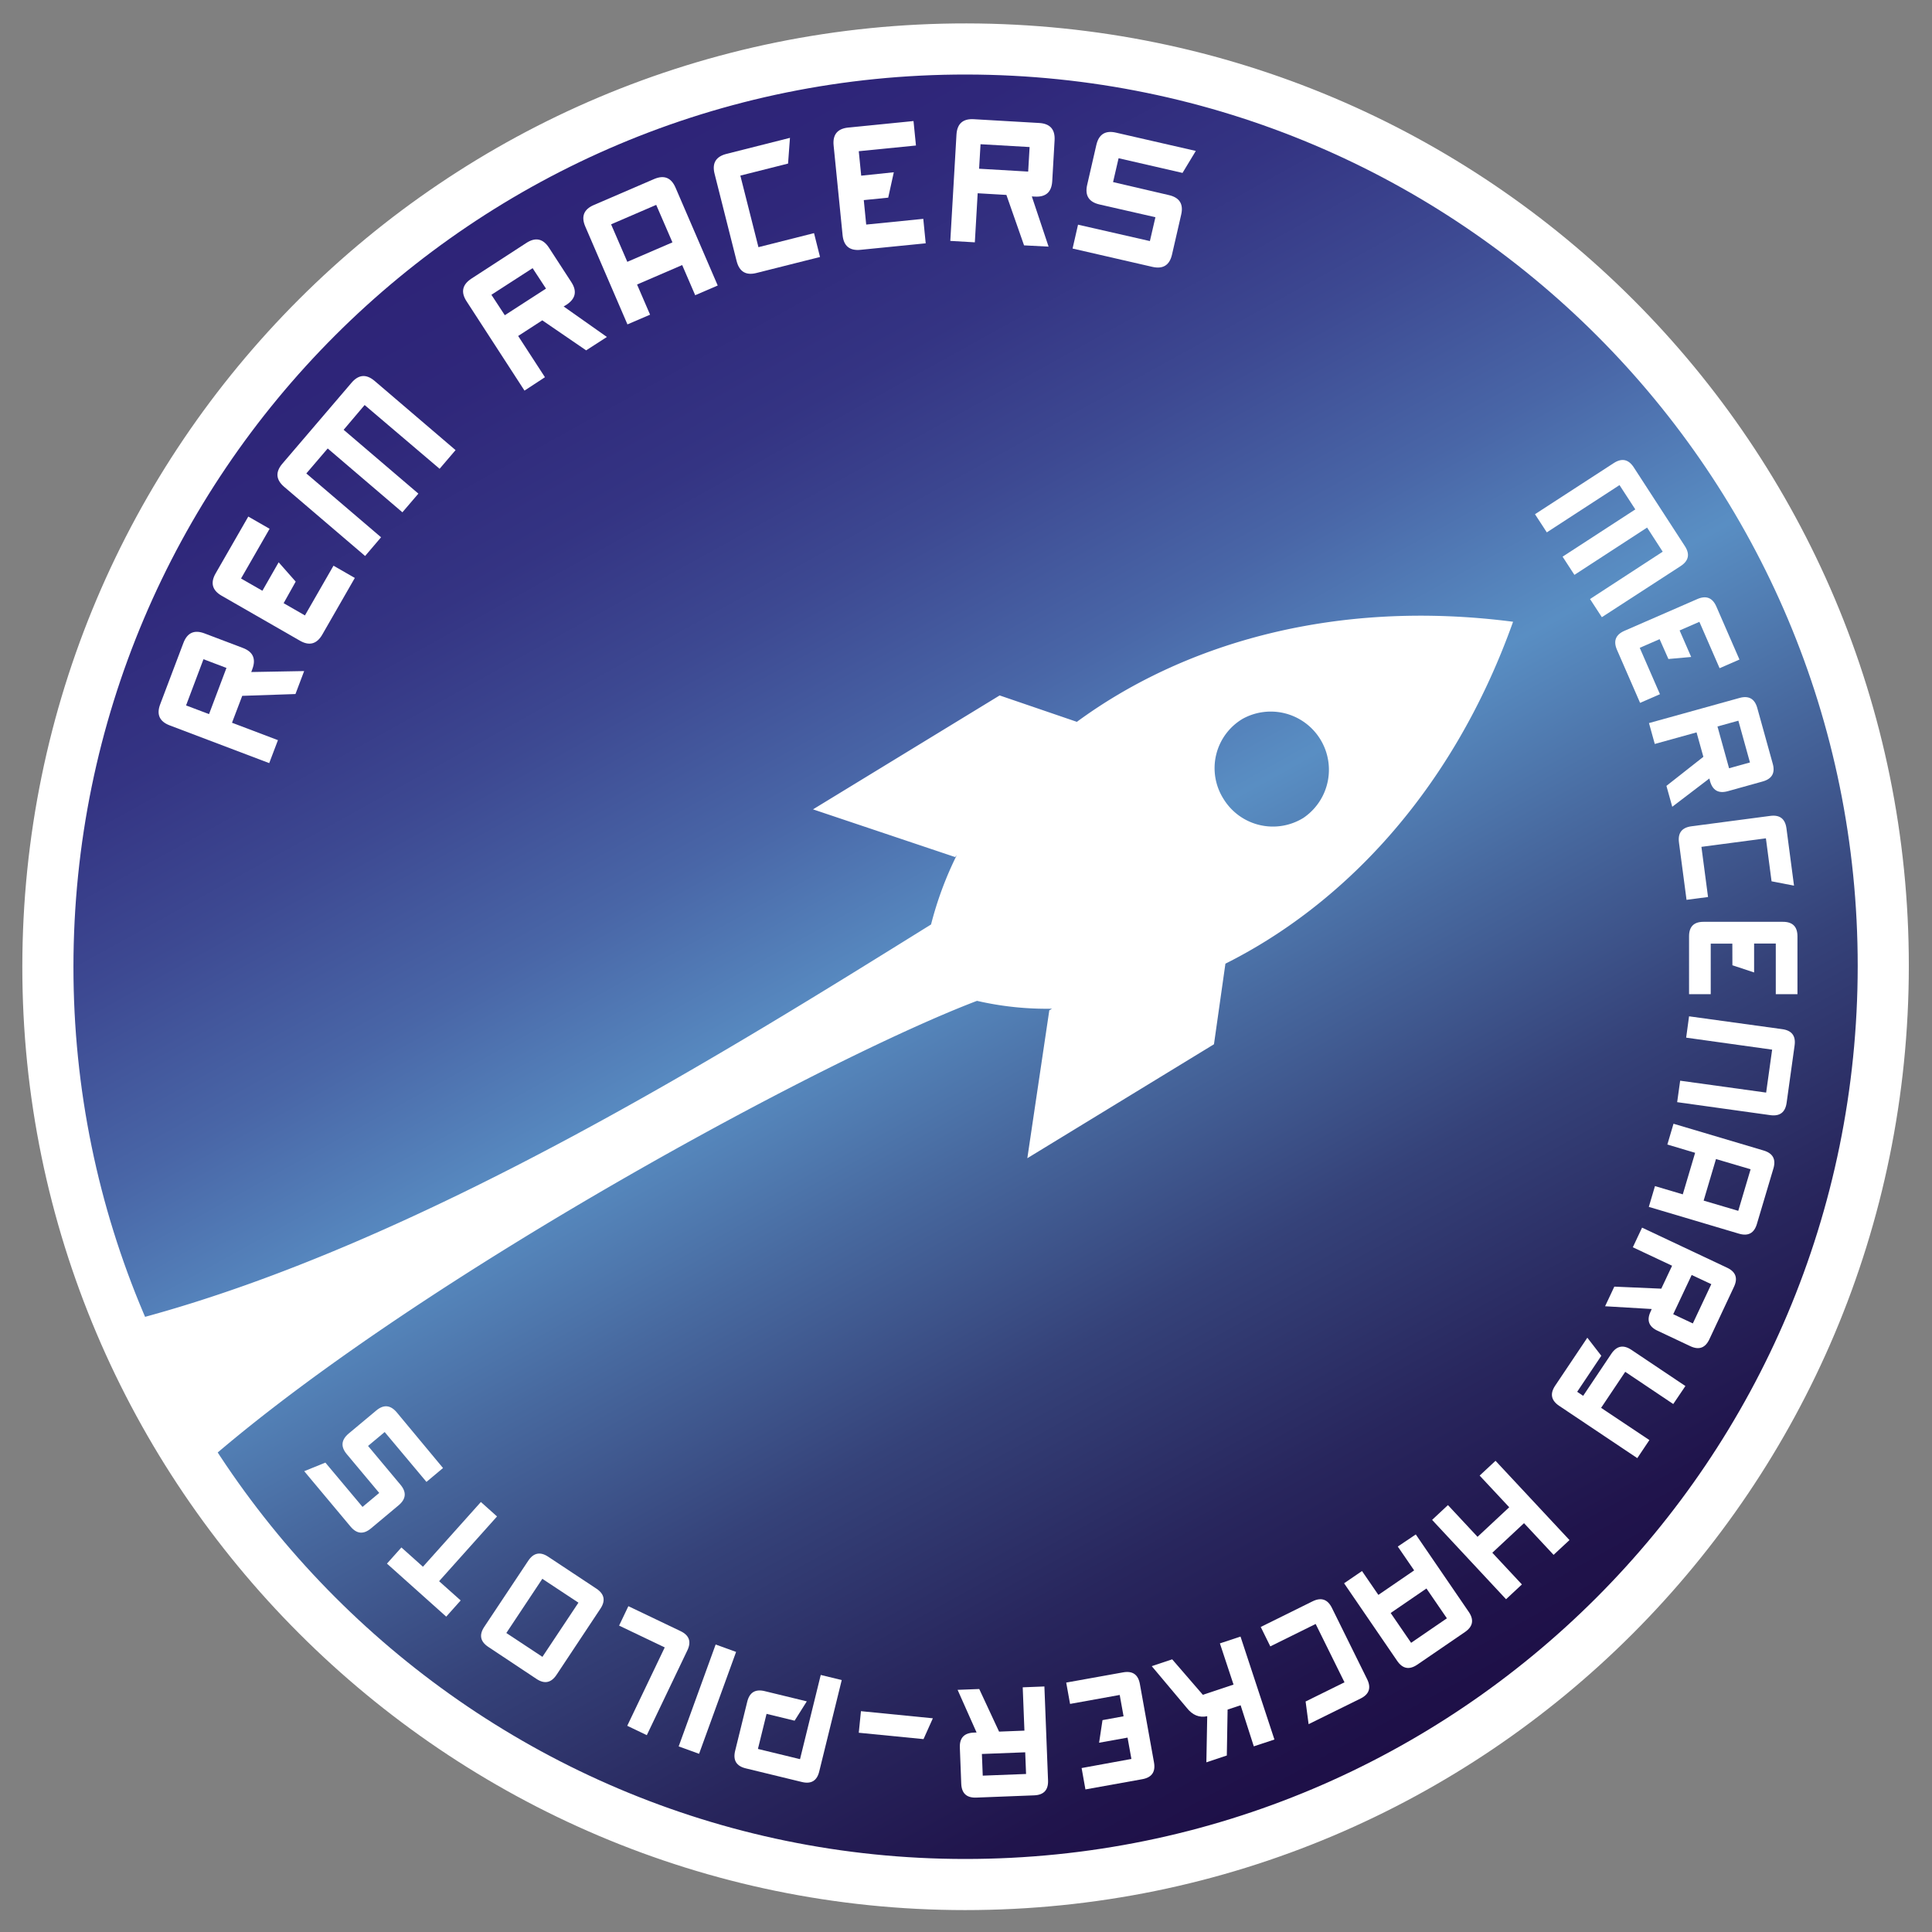 <svg id="Capa_1" data-name="Capa 1" xmlns="http://www.w3.org/2000/svg" xmlns:xlink="http://www.w3.org/1999/xlink" viewBox="0 0 566.93 566.93"><rect x="0" y="0" width="566.93" height="566.93" fill="#808080" stroke="none"/><defs><style>.cls-1{fill:url(#Zafiro);}.cls-2{fill:#fff;}.cls-3{fill:none;stroke:#fff;stroke-miterlimit:10;stroke-width:15px;}</style><linearGradient id="Zafiro" x1="152.86" y1="48.02" x2="414.05" y2="519.21" gradientUnits="userSpaceOnUse"><stop offset="0" stop-color="#2d2377"/><stop offset="0.09" stop-color="#2f277a"/><stop offset="0.19" stop-color="#343483"/><stop offset="0.28" stop-color="#3d4992"/><stop offset="0.38" stop-color="#4966a7"/><stop offset="0.48" stop-color="#588bc1"/><stop offset="0.49" stop-color="#598ec3"/><stop offset="0.59" stop-color="#486aa0"/><stop offset="0.71" stop-color="#354279"/><stop offset="0.83" stop-color="#28265d"/><stop offset="0.93" stop-color="#20144c"/><stop offset="1" stop-color="#1d0e46"/></linearGradient></defs><path class="cls-1" d="M283.64,14.37c-148.82-.19-269.5,120.35-269.59,269.3C14,432,134.93,553,283.23,553c148.93,0,269.34-120.47,269.4-269.52C552.69,134.83,432.47,14.56,283.64,14.37Z"/><path class="cls-2" d="M73.73,197.2l15.52-.28-2.55,6.74-15.62.53-3,7.89,13.48,5.11L79,223.93,49.8,212.86q-4.5-1.71-2.79-6.2l6.81-18q1.71-4.5,6.2-2.79l11.24,4.26q4.48,1.69,2.79,6.2ZM66.45,196l-6.74-2.56L54.6,207l6.74,2.55Z"/><path class="cls-2" d="M83.23,177l6.25,3.59L97.86,166l6.26,3.59-9.58,16.68C92.94,189,90.75,189.59,88,188L65.05,174.82q-4.17-2.4-1.77-6.57l9.58-16.67,6.25,3.59-8.38,14.59L77,173.35,81.77,165l5,5.67Z"/><path class="cls-2" d="M100.84,126.12l21.93,18.73-4.69,5.48L96.16,131.6l-6.27,7.33,21.93,18.73-4.68,5.49-23.76-20.3q-3.64-3.12-.53-6.78l20.3-23.75q3.12-3.66,6.78-.54l23.75,20.3L129,137.56l-22-18.71Z"/><path class="cls-2" d="M165.4,89.93l12.69,8.95L172,102.81,159.13,94l-7.08,4.59,7.86,12.1-6,3.93-17-26.21q-2.61-4,1.42-6.65l16.12-10.47c2.69-1.75,4.91-1.27,6.65,1.41l6.55,10.08q2.61,4-1.42,6.65Zm-5.18-5.24-3.93-6L144.2,86.5l3.93,6Z"/><path class="cls-2" d="M184.12,95.19,171.75,66.48q-1.91-4.43,2.51-6.32l17.66-7.61q4.41-1.9,6.31,2.51l12.38,28.72L204,86.63l-3.82-8.85-13.24,5.71,3.82,8.85Zm8.44-35.07-13.24,5.71,4.76,11,13.24-5.71Z"/><path class="cls-2" d="M231.25,48l-14,3.53,5.31,21,16.31-4.12,1.76,7L222,80.1q-4.65,1.19-5.84-3.48L209.69,51c-.79-3.11.37-5.05,3.48-5.84l18.64-4.71Z"/><path class="cls-2" d="M253.47,58.72l.71,7.18,16.75-1.68.71,7.18-19.13,1.91q-4.78.48-5.26-4.31l-2.63-26.3q-.48-4.79,4.31-5.27l19.13-1.91.72,7.18L252,44.37l.71,7.18,9.57-1L260.64,58Z"/><path class="cls-2" d="M302.78,57.64l4.92,14.73L300.5,72,295.32,57.2l-8.43-.49-.83,14.4-7.2-.42,1.81-31.19q.29-4.8,5.08-4.52l19.19,1.11q4.8.28,4.52,5.08l-.69,12c-.19,3.2-1.88,4.7-5.08,4.52Zm-1.07-7.29.42-7.2-14.4-.83-.42,7.19Z"/><path class="cls-2" d="M347,50.74l-18.76-4.31-1.62,7L343,57.25c3.12.71,4.33,2.62,3.61,5.73l-2.69,11.71c-.71,3.13-2.63,4.33-5.76,3.62l-23.42-5.38,1.6-7,21.09,4.81,1.62-7L322.64,60c-3.13-.72-4.33-2.63-3.62-5.74l2.69-11.71q1.08-4.71,5.76-3.63l23.43,5.37Z"/><path class="cls-2" d="M483.33,154.81,462,168.69l-3.47-5.34,21.34-13.87-4.64-7.13-21.33,13.87-3.47-5.33,23.11-15q3.56-2.31,5.87,1.24l15,23.12c1.54,2.37,1.12,4.32-1.24,5.86l-23.12,15-3.47-5.33,21.33-13.89Z"/><path class="cls-2" d="M487,187.56l-5.83,2.54,5.93,13.61-5.83,2.54-6.78-15.56q-1.69-3.88,2.19-5.58l21.39-9.32q3.88-1.69,5.58,2.19l6.78,15.56-5.83,2.54-5.93-13.61L492.87,185l3.39,7.78-6.68.6Z"/><path class="cls-2" d="M501.6,228.44l-10.89,8.3L489,230.61l10.84-8.53-2-7.17-12.26,3.4-1.7-6.13,26.56-7.37c2.72-.76,4.47.23,5.22,2.95l4.54,16.35c.76,2.72-.23,4.46-3,5.22L507,232.17c-2.72.75-4.46-.23-5.22-3Zm5.78-3,6.13-1.7-3.4-12.26-6.13,1.7Z"/><path class="cls-2" d="M519.85,258.61,518.19,246l-18.92,2.5,1.94,14.72-6.31.83-2.22-16.82q-.56-4.2,3.65-4.76l23.13-3.05q4.2-.56,4.76,3.65l2.22,16.82Z"/><path class="cls-2" d="M508.34,276.9H502l0,14.84h-6.36l0-17c0-2.82,1.41-4.24,4.23-4.24l23.33,0c2.83,0,4.24,1.41,4.25,4.23l0,17h-6.36l0-14.85h-6.36v8.48l-6.37-2.11Z"/><path class="cls-2" d="M495.64,298.23,523,302q4.2.58,3.61,4.79l-2.34,16.82q-.59,4.2-4.79,3.62l-27.33-3.81.88-6.3,25.23,3.49,1.76-12.6-25.23-3.52Z"/><path class="cls-2" d="M491.08,329.75l26.45,7.86q4.07,1.22,2.86,5.28l-4.84,16.26q-1.2,4.07-5.27,2.86l-26.45-7.86,1.81-6.1,8.16,2.42,3.62-12.19-8.15-2.43Zm19,25.56,3.62-12.2-10.16-3-3.62,12.2Z"/><path class="cls-2" d="M484.68,384.12,471,383.31l2.71-5.76,13.78.6,3.17-6.73L479.14,366l2.71-5.76L506.8,372c2.56,1.2,3.23,3.09,2,5.65L501.6,393q-1.8,3.84-5.64,2l-9.59-4.52q-3.84-1.8-2-5.64Zm6.31,1.52,5.76,2.71,5.42-11.52-5.76-2.7Z"/><path class="cls-2" d="M457.51,412.52q-3.52-2.37-1.17-5.89l9.45-14.09,4.1,5.3-7.08,10.57,1.76,1.18,8.26-12.33q2.37-3.52,5.89-1.16l15.85,10.62L491,412l-14.09-9.45-7.08,10.57L484,422.58l-3.55,5.3Z"/><path class="cls-2" d="M455.89,456.26l-8.68-9.3-9.3,8.68,8.68,9.3-4.65,4.34L420.24,446l4.65-4.34,8.68,9.31,9.3-8.68L434.19,433l4.66-4.34,21.7,23.26Z"/><path class="cls-2" d="M415.45,450.27,431,473c1.59,2.34,1.22,4.3-1.11,5.9l-14,9.58c-2.34,1.59-4.3,1.23-5.9-1.11l-15.58-22.77,5.26-3.59,4.8,7,10.5-7.19-4.8-7Zm-1.37,31.8,10.5-7.19-6-8.75-10.5,7.19Z"/><path class="cls-2" d="M383.12,499.29l11.41-5.63-8.46-17.12-13.31,6.58-2.81-5.7,15.21-7.52c2.53-1.25,4.43-.61,5.68,1.93l10.33,20.91c1.25,2.53.61,4.43-1.92,5.68L384,505.94Z"/><path class="cls-2" d="M364.05,500.4l-3.82,1.26L360,515.14l-6,2,.25-13.53c-2.33.5-4.32-.31-6-2.45l-10.28-12.24,6-2,9,10.41,9-3-4-12.09,6.05-2,9.95,30.21-6.05,2Z"/><path class="cls-2" d="M329.7,503.63l-1.13-6.26L314,500l-1.13-6.26,16.7-3q4.17-.75,4.92,3.42l4.14,23q.75,4.17-3.42,4.93l-16.7,3-1.12-6.27L332,516.15l-1.13-6.26-8.35,1.5,1-6.63Z"/><path class="cls-2" d="M286.57,508.39,281,495.87l6.35-.24,5.82,12.5,7.44-.29-.5-12.71,6.36-.25,1.07,27.55q.17,4.23-4.07,4.4l-17,.66q-4.23.16-4.4-4.07l-.41-10.6q-.17-4.23,4.07-4.4Zm1.56,6.3.25,6.36,12.71-.49-.25-6.36Z"/><path class="cls-2" d="M271,510.33l-19-1.87.64-6.33,21.1,2.09Z"/><path class="cls-2" d="M235.3,522.91l-16.47-4q-4.12-1-3.11-5.14l3.55-14.41c.67-2.75,2.38-3.78,5.13-3.11l12.35,3-3.58,5.67-8.23-2-2.53,10.29,12.35,3,6.08-24.71L247,493l-6.59,26.77C239.76,522.55,238.05,523.58,235.3,522.91Z"/><path class="cls-2" d="M199.15,512.47,210,482.57l6,2.17-10.86,29.9Z"/><path class="cls-2" d="M184.39,471.32l15.31,7.32q3.83,1.83,2,5.65l-11.9,24.88-5.74-2.75,11-23-13.39-6.4Z"/><path class="cls-2" d="M142.1,477.39,155,458c1.56-2.35,3.52-2.75,5.88-1.18L175,466.17q3.54,2.35,1.19,5.88L163.3,491.48c-1.57,2.35-3.53,2.75-5.88,1.18l-14.13-9.39C140.93,481.71,140.54,479.75,142.1,477.39Zm17.07,8.8,10.57-15.9-10.6-7-10.56,15.9Z"/><path class="cls-2" d="M113.55,458.83l4.24-4.74,6.32,5.66,17-19,4.74,4.24-17,19,6.33,5.65-4.24,4.75Z"/><path class="cls-2" d="M95.48,429.19l10.9,13,4.9-4.1-9.53-11.39c-1.81-2.17-1.64-4.15.52-6l8.14-6.8c2.17-1.81,4.16-1.64,6,.53L130,430.78l-4.86,4.07-12.26-14.63L108,424.3l9.52,11.39c1.82,2.17,1.64,4.16-.52,6l-8.13,6.8c-2.18,1.83-4.18,1.65-6-.52l-13.6-16.26Z"/><path class="cls-2" d="M444,182.45c-53.68-6.95-97.86,7.22-128,29.37l-22.66-7.75L238.57,237.5l41.71,14,.47-.55a102.92,102.92,0,0,0-7.54,20.33c-59.56,37-149.61,93.49-232.39,115.61l21.87,40.35c62.34-53.41,178.9-116.37,224-133.55a91.36,91.36,0,0,0,22,2.31l-.78.47-6.45,43.4,54.77-33.44,3.36-23.65C393.13,266,425.87,233.26,444,182.45ZM359,234.38a16.84,16.84,0,0,1,5.63-23.44A17.07,17.07,0,0,1,382.48,240,17,17,0,0,1,359,234.38Z"/><path class="cls-3" d="M283.64,14.37c-148.82-.19-269.5,120.35-269.59,269.3C14,432,134.93,553,283.23,553c148.93,0,269.34-120.47,269.4-269.52C552.69,134.83,432.47,14.56,283.64,14.37Z"/></svg>